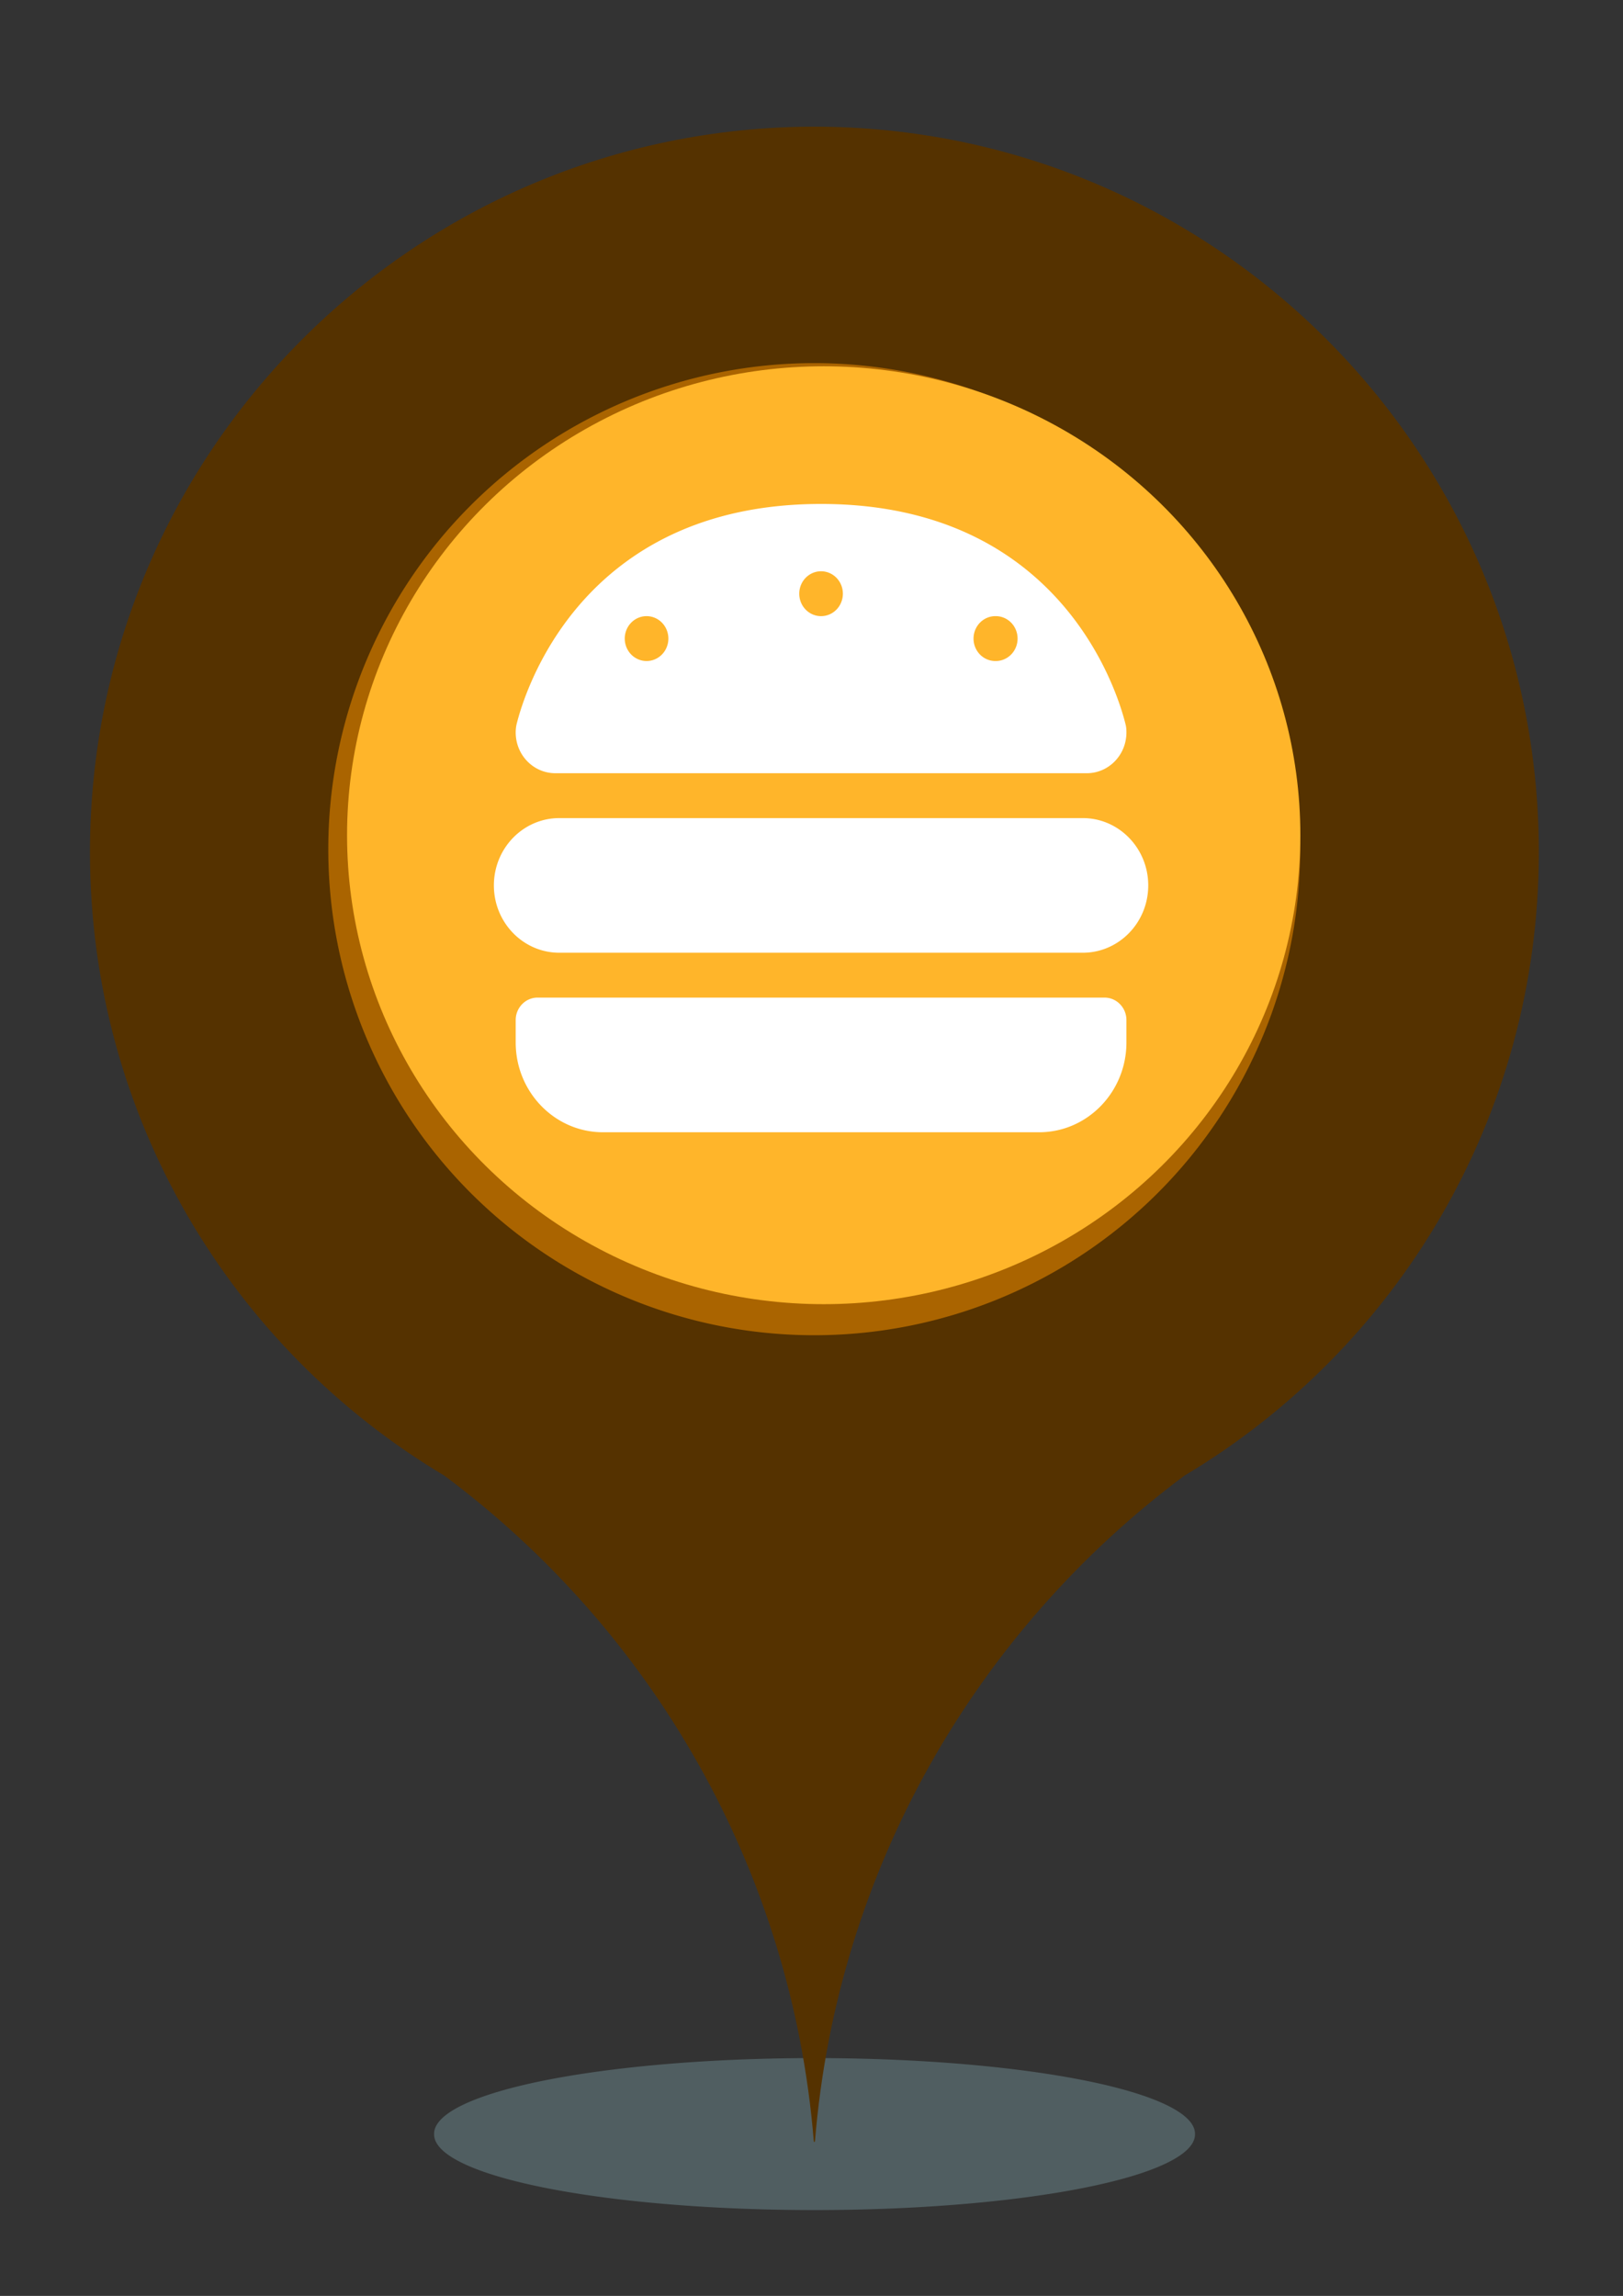 <?xml version="1.0" encoding="UTF-8" standalone="no"?>
<!-- Created with Inkscape (http://www.inkscape.org/) -->

<svg
   id="svg2"
   sodipodi:docname="4.svg"
   viewBox="0 0 744.09 1052.4"
   version="1.1"
   inkscape:version="1.3 (0e150ed6c4, 2023-07-21)"
   xml:space="preserve"
   xmlns:inkscape="http://www.inkscape.org/namespaces/inkscape"
   xmlns:sodipodi="http://sodipodi.sourceforge.net/DTD/sodipodi-0.dtd"
   xmlns="http://www.w3.org/2000/svg"
   xmlns:svg="http://www.w3.org/2000/svg"
   xmlns:rdf="http://www.w3.org/1999/02/22-rdf-syntax-ns#"
   xmlns:cc="http://creativecommons.org/ns#"
   xmlns:dc="http://purl.org/dc/elements/1.1/"><rect x="0" y="0" width="744.09" height="1052.4" fill="#333333" stroke="none"/><defs
     id="defs1" /><sodipodi:namedview
     id="base"
     bordercolor="#666666"
     inkscape:pageshadow="2"
     inkscape:guide-bbox="true"
     pagecolor="#ffffff"
     inkscape:window-height="1009"
     inkscape:window-maximized="1"
     inkscape:zoom="0.7"
     inkscape:window-x="3832"
     showgrid="false"
     borderopacity="1.0"
     inkscape:current-layer="layer1"
     inkscape:cx="417.85714"
     inkscape:cy="492.14286"
     showguides="true"
     inkscape:window-y="-8"
     inkscape:window-width="1920"
     inkscape:pageopacity="0.0"
     inkscape:document-units="px"
     inkscape:showpageshadow="2"
     inkscape:pagecheckerboard="0"
     inkscape:deskcolor="#d1d1d1" /><g
     id="layer1"
     inkscape:label="Layer 1"
     inkscape:groupmode="layer"><path
       id="path3053"
       sodipodi:rx="414.28571"
       sodipodi:ry="102.85714"
       style="opacity:.491;fill:#6f8a91"
       sodipodi:type="arc"
       d="m737.14 1192.4a414.29 102.86 0 1 1 -828.57 0 414.29 102.86 0 1 1 828.57 0z"
       transform="matrix(.421 0 0 .337 237.52 576.38)"
       sodipodi:cy="1192.3622"
       sodipodi:cx="322.85715" /><path
       id="path3014"
       style="fill:#553200;fill-opacity:1"
       inkscape:connector-curvature="0"
       d="m373.3 58.058c-183.43 0.258-332.05 149.04-332.05 332.53 0 121.52 65.173 227.8 162.48 285.82 94.942 70.715 159.22 180.26 169.37 305.13l0.197 0.337 0.084-0.141 0.056 0.141 0.197-0.337c10.16-124.88 74.43-234.42 169.38-305.13 97.312-58.012 162.48-164.3 162.48-285.82 0-183.49-148.62-332.27-332.05-332.53-0.047-0-0.094 0-0.141 0z" /><path
       id="path3051"
       sodipodi:rx="145.71428"
       sodipodi:ry="145.71428"
       style="fill:#aa6400;fill-opacity:1"
       sodipodi:type="arc"
       d="m467.14 220.93a145.71 145.71 0 1 1 -291.43 0 145.71 145.71 0 1 1 291.43 0z"
       transform="matrix(1.529 0 0 1.529 -118.15 51.446)"
       sodipodi:cy="220.93361"
       sodipodi:cx="321.42856" /><ellipse
       id="path3055"
       style="fill:#ffb52a;fill-opacity:1"
       cx="377.642"
       cy="382.852"
       rx="218.528"
       ry="214.958" /><path
       d="m 254.616,354.429 c -10.062,0 -18.188,-8.357 -18.188,-18.707 0,-1.221 0.125,-2.379 0.375,-3.6 3.312,-13.5 28.875,-101.121 139.625,-101.121 110.75,0 136.312,87.621 139.625,101.121 0.312,1.221 0.375,2.379 0.375,3.6 0,10.35 -8.125,18.707 -18.188,18.707 z m 51.812,-61.714 a 10,10.286 0 1 0 -20,0 10,10.286 0 1 0 20,0 z m 150,10.286 a 10,10.286 0 1 0 0,-20.571 10,10.286 0 1 0 0,20.571 z m -70,-30.857 a 10,10.286 0 1 0 -20,0 10,10.286 0 1 0 20,0 z m -160,133.714 c 0,-17.036 13.438,-30.857 30,-30.857 h 240 c 16.562,0 30,13.821 30,30.857 0,17.036 -13.438,30.857 -30,30.857 h -240 c -16.562,0 -30,-13.821 -30,-30.857 z m 10,61.714 c 0,-5.657 4.5,-10.286 10,-10.286 h 260 c 5.5,0 10,4.629 10,10.286 v 10.286 c 0,22.693 -17.938,41.143 -40,41.143 h -200 c -22.062,0 -40,-18.45 -40,-41.143 z"
       id="path1"
       style="stroke-width:0.634;fill:#ffffff" /></g><g
     inkscape:groupmode="layer"
     id="layer2"
     inkscape:label="Layer 2" /></svg>
